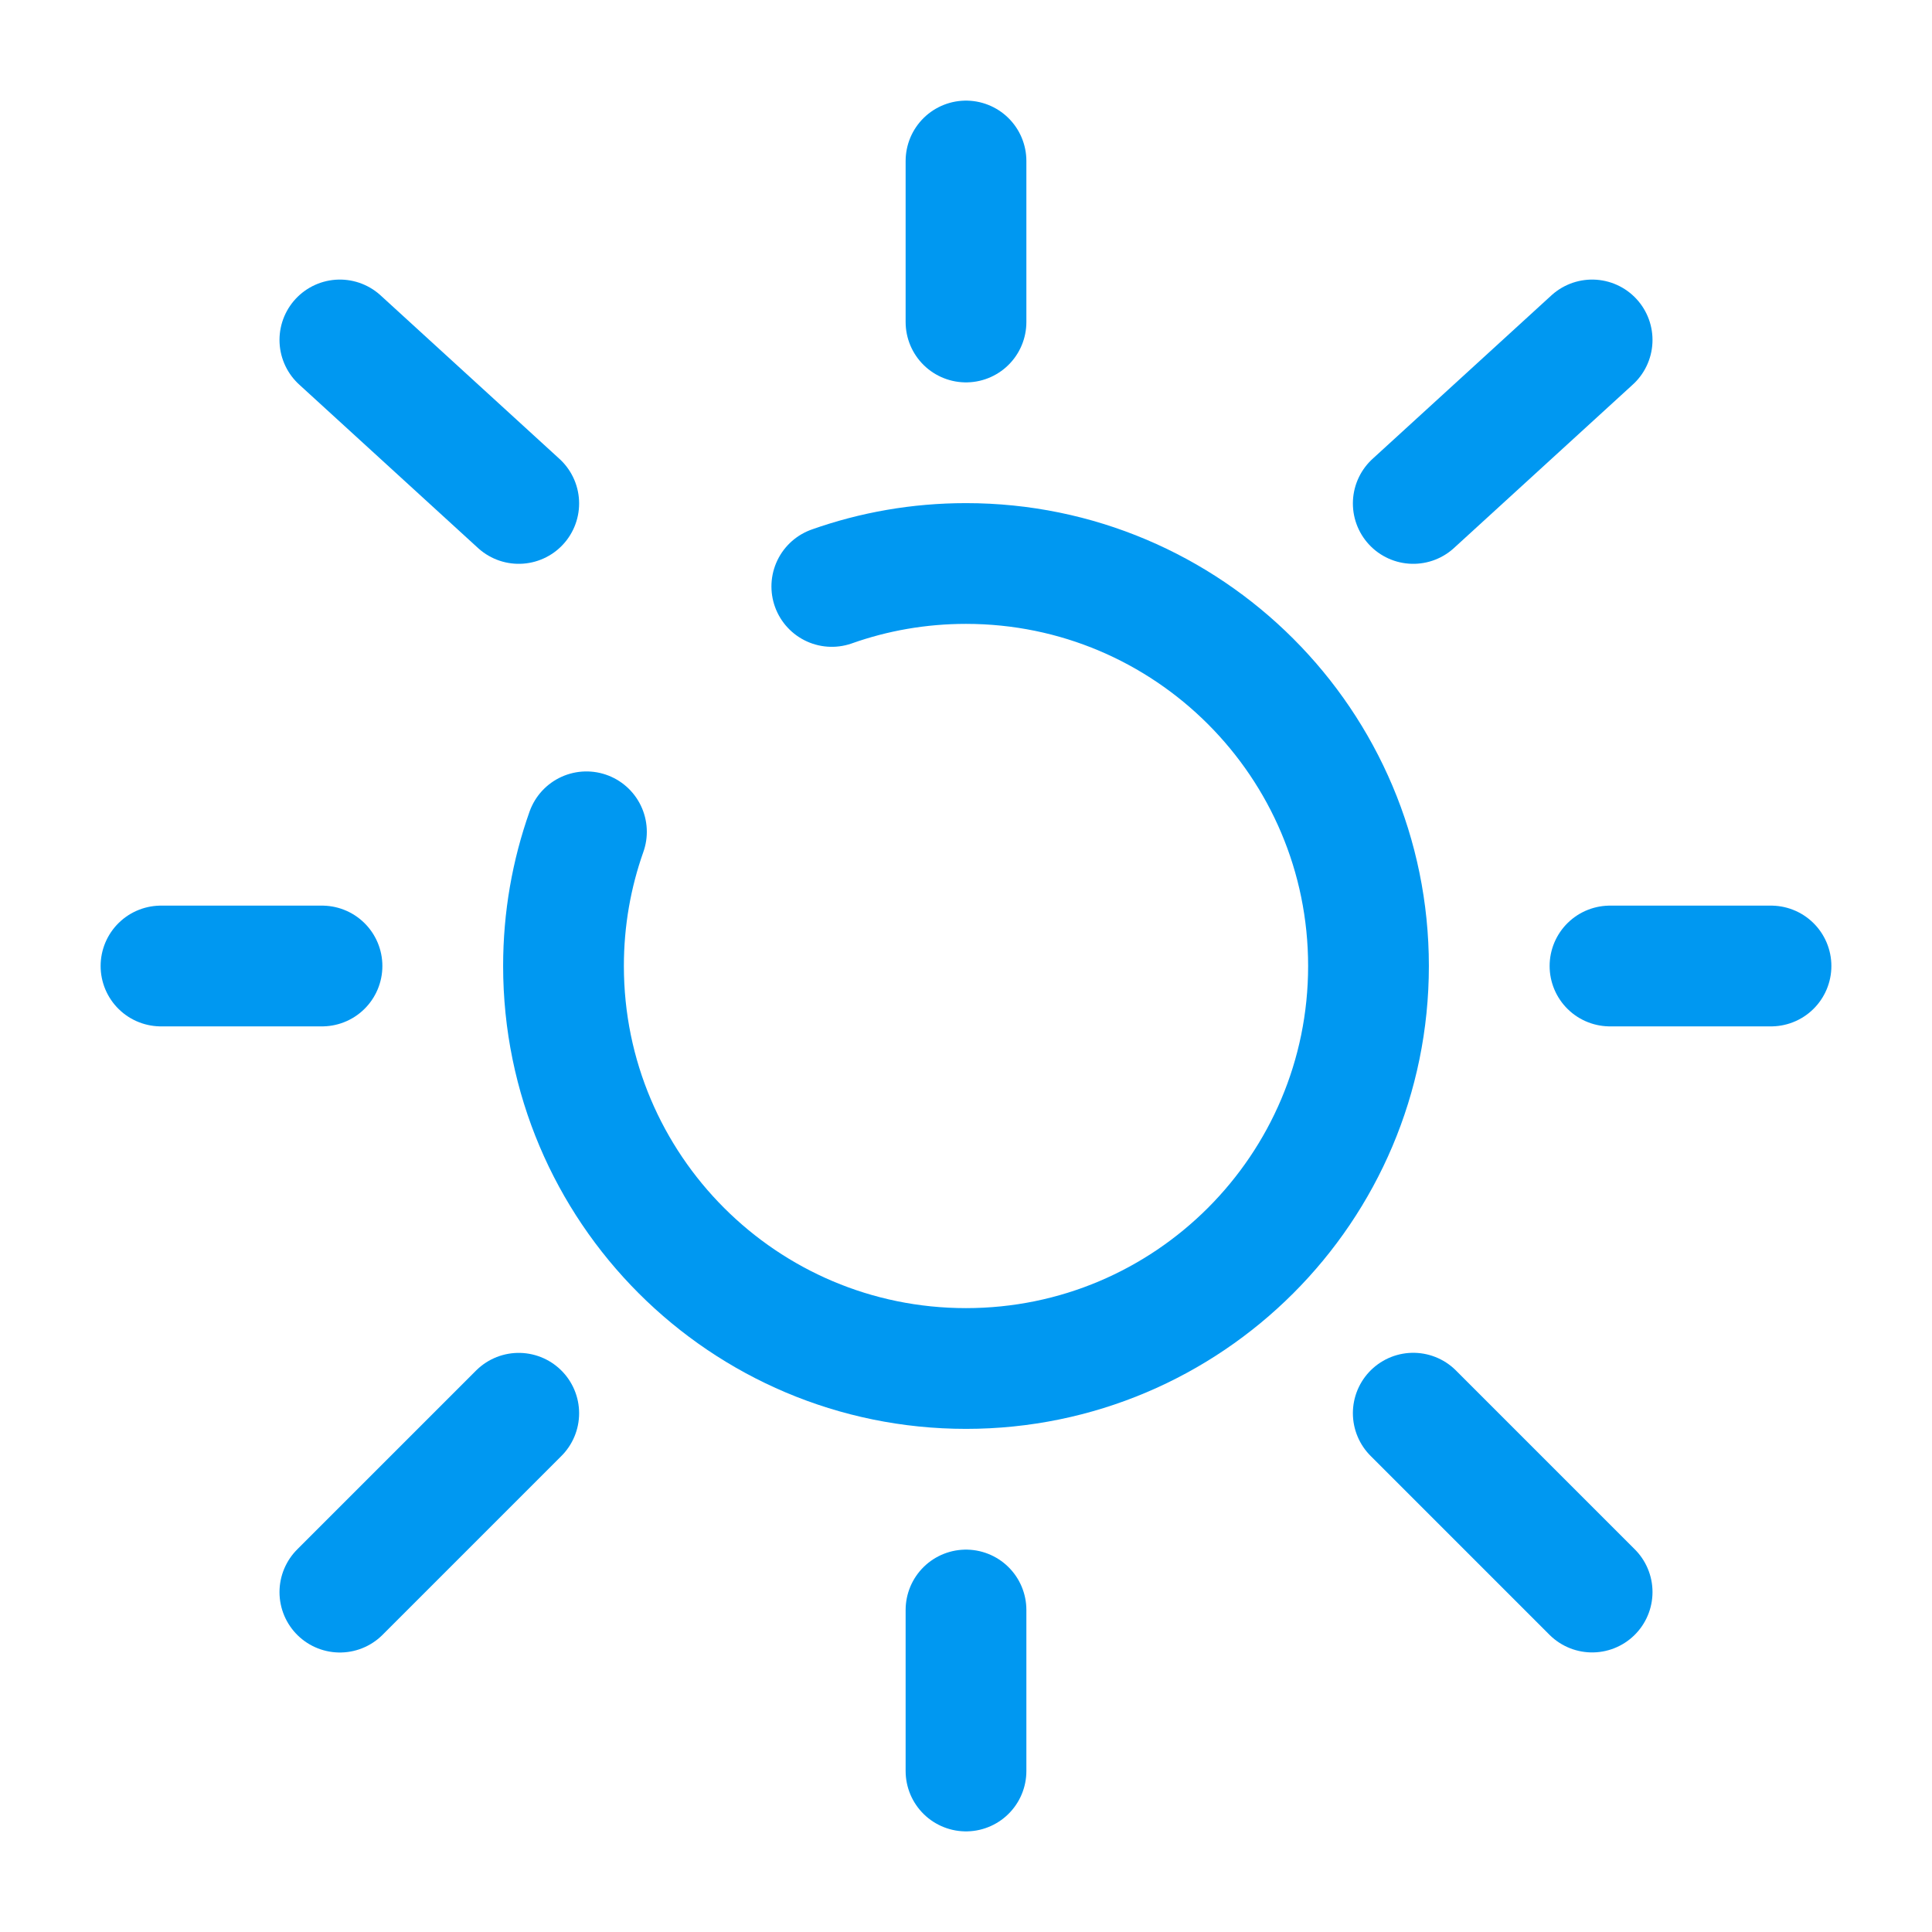 <!DOCTYPE svg PUBLIC "-//W3C//DTD SVG 1.1//EN" "http://www.w3.org/Graphics/SVG/1.1/DTD/svg11.dtd">

<!-- Uploaded to: SVG Repo, www.svgrepo.com, Transformed by: SVG Repo Mixer Tools -->
<svg width="800px" height="800px" viewBox="0 0 24 24" fill="none" xmlns="http://www.w3.org/2000/svg">

<g id="SVGRepo_bgCarrier" stroke-width="0"/>

<g id="SVGRepo_tracerCarrier" stroke-linecap="round" stroke-linejoin="round"/>

<g id="SVGRepo_iconCarrier"> <path d="M7.285 10.333C7.1 10.855 7 11.416 7 12C7 14.761 9.239 17 12 17C14.761 17 17 14.761 17 12C17 9.239 14.761 7 12 7C11.416 7 10.855 7.1 10.333 7.285" stroke="#0098f1" stroke-width="1.5" stroke-linecap="round"/> <path d="M12 2V4" stroke="#0098f1" stroke-width="1.5" stroke-linecap="round"/> <path d="M12 20V22" stroke="#0098f1" stroke-width="1.5" stroke-linecap="round"/> <path d="M4 12L2 12" stroke="#0098f1" stroke-width="1.5" stroke-linecap="round"/> <path d="M22 12L20 12" stroke="#0098f1" stroke-width="1.5" stroke-linecap="round"/> <path d="M19.778 4.223L17.556 6.254" stroke="#0098f1" stroke-width="1.5" stroke-linecap="round"/> <path d="M4.222 4.223L6.444 6.254" stroke="#0098f1" stroke-width="1.5" stroke-linecap="round"/> <path d="M6.444 17.556L4.222 19.778" stroke="#0098f1" stroke-width="1.5" stroke-linecap="round"/> <path d="M19.778 19.777L17.556 17.555" stroke="#0098f1" stroke-width="1.5" stroke-linecap="round"/> </g>

</svg>